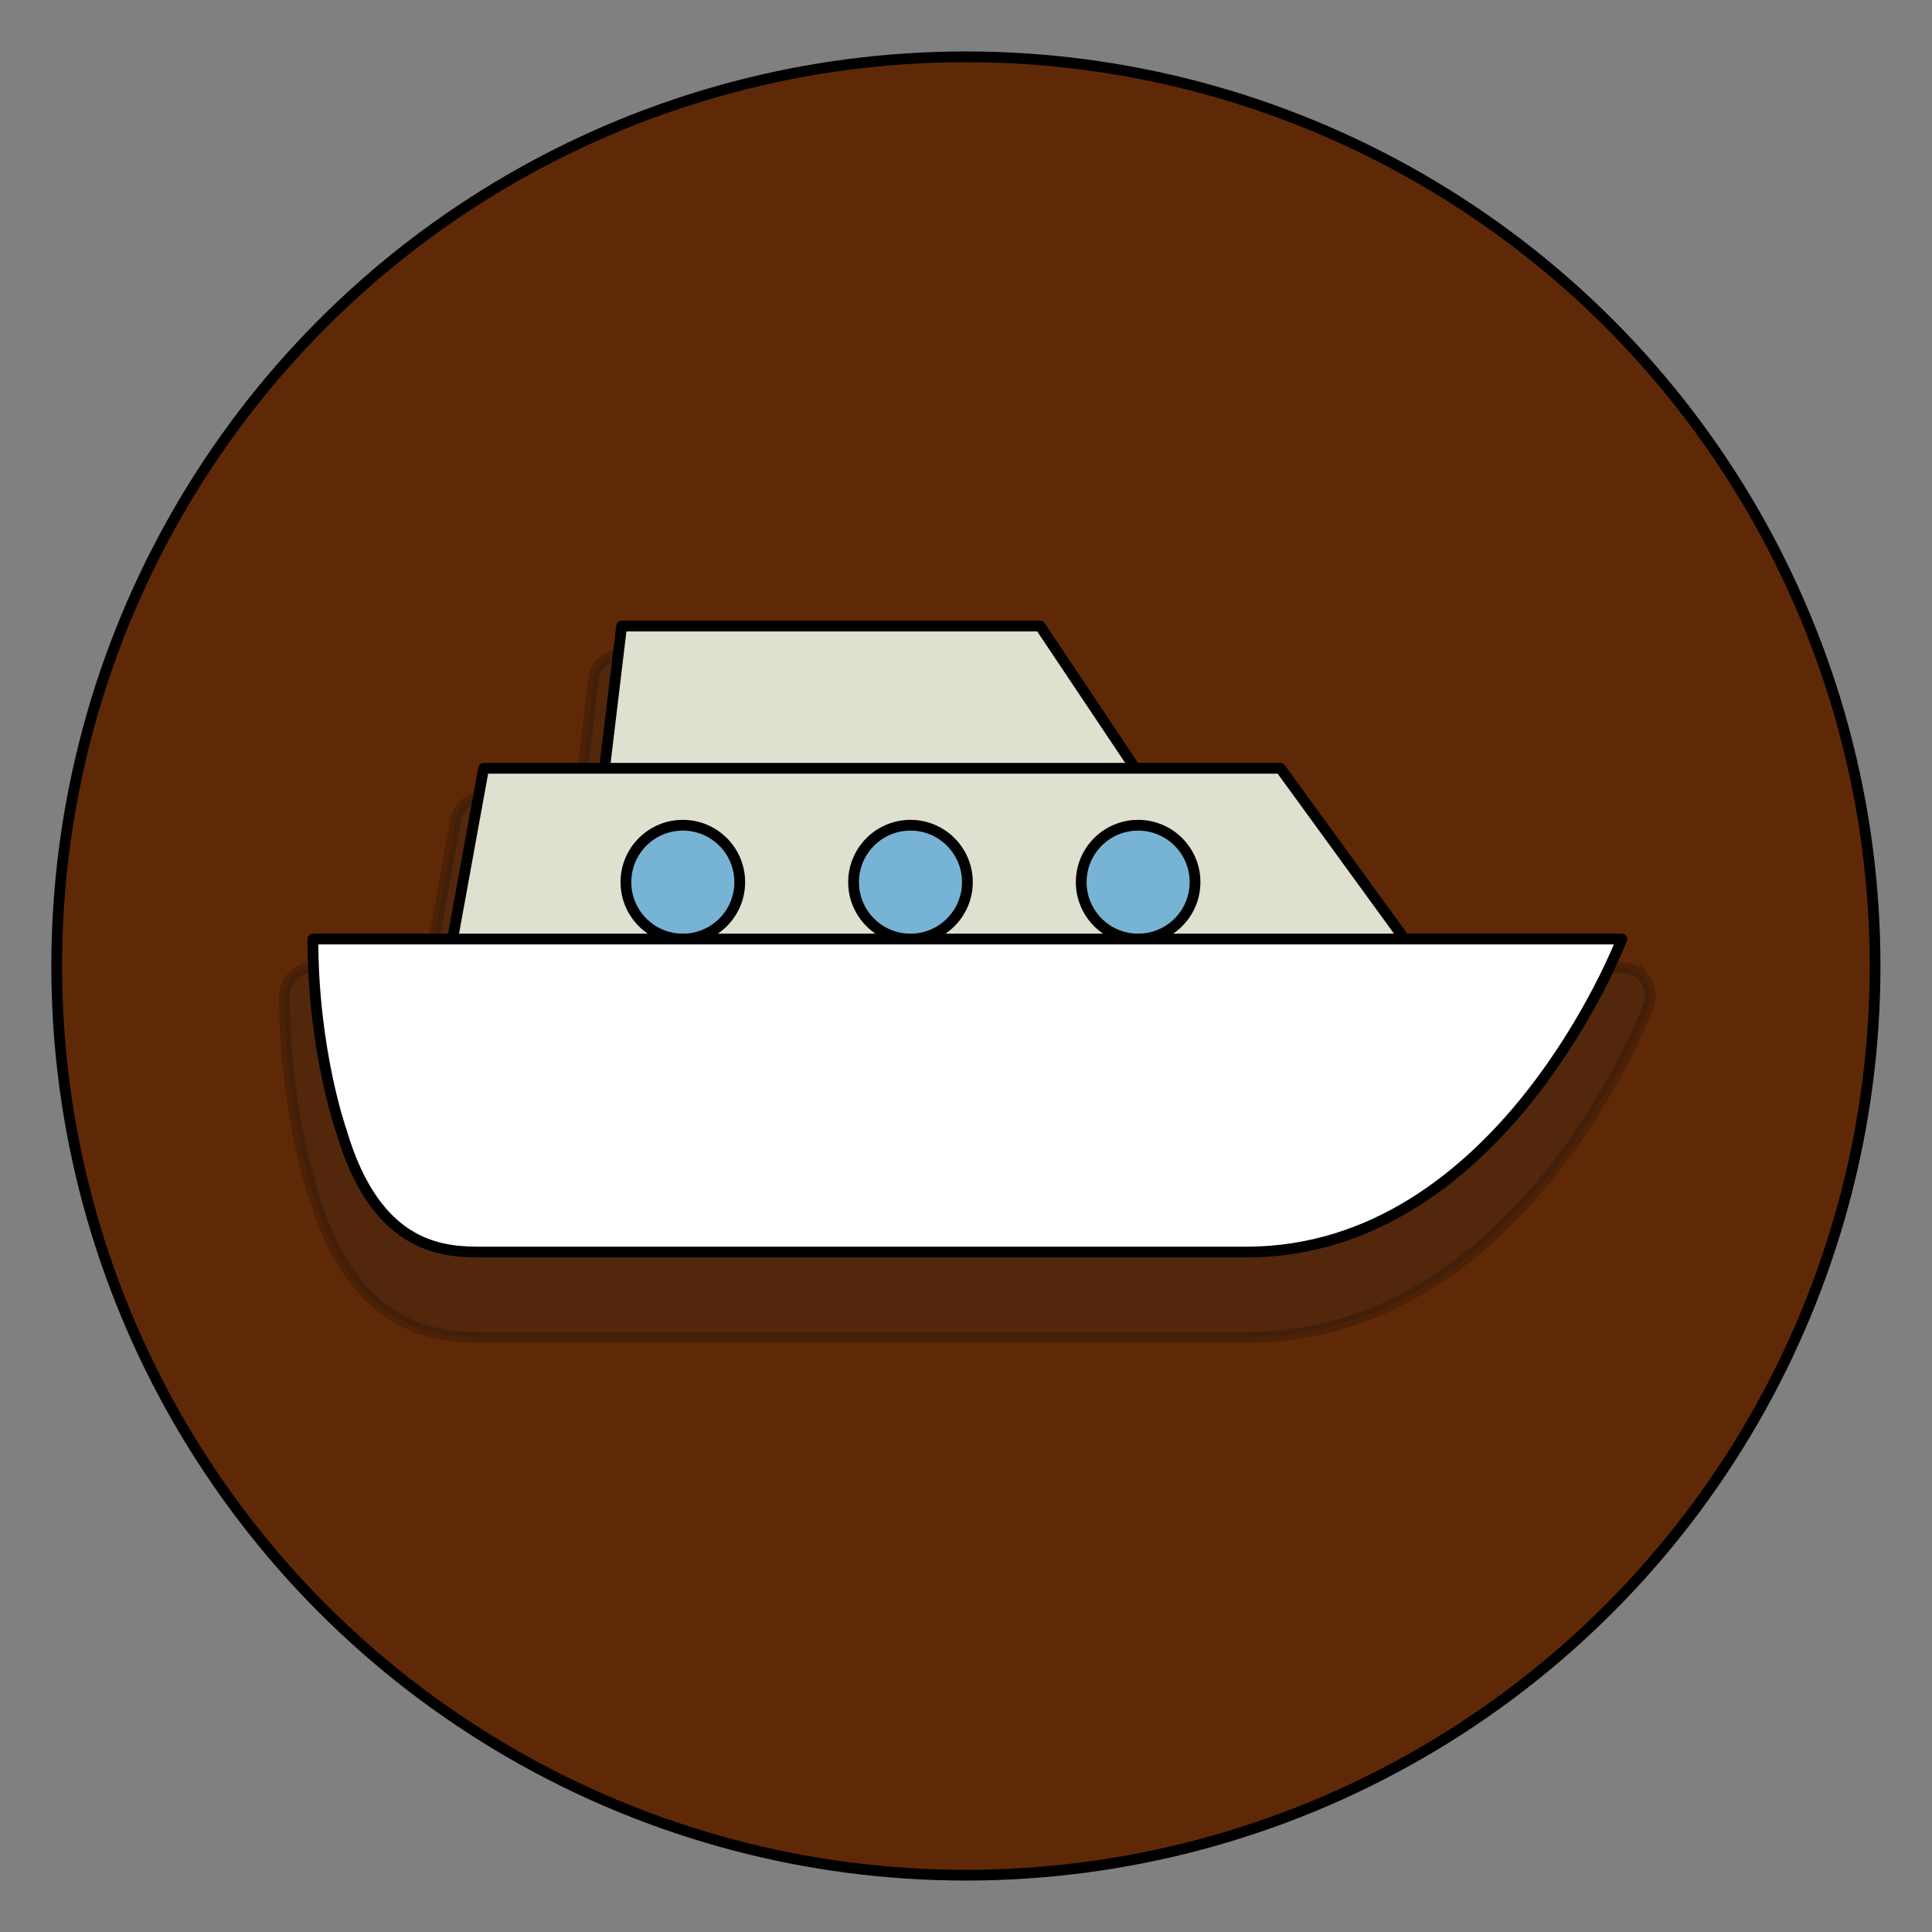 <?xml version="1.0" encoding="UTF-8" standalone="no"?>
<svg
   xmlns:dc="http://purl.org/dc/elements/1.1/"
   xmlns:cc="http://creativecommons.org/ns#"
   xmlns:rdf="http://www.w3.org/1999/02/22-rdf-syntax-ns#"
   xmlns:svg="http://www.w3.org/2000/svg"
   xmlns="http://www.w3.org/2000/svg"
   xmlns:sodipodi="http://sodipodi.sourceforge.net/DTD/sodipodi-0.dtd"
   xmlns:inkscape="http://www.inkscape.org/namespaces/inkscape"
   width="17.992mm"
   height="17.992mm"
   viewBox="0 0 17.992 17.992"
   version="1.1"
   id="svg928"
   inkscape:version="1.0.1 (3bc2e813f5, 2020-09-07)"
   sodipodi:docname="vessel-dark-red.svg">
  <rect x="0" y="0" width="17.992" height="17.992" fill="#808080" stroke="none"/>
  <defs
     id="defs922" />
  <sodipodi:namedview
     id="base"
     pagecolor="#ffffff"
     bordercolor="#666666"
     borderopacity="1.0"
     inkscape:pageopacity="0.0"
     inkscape:pageshadow="2"
     inkscape:zoom="13.125612"
     inkscape:cx="33.999993"
     inkscape:cy="34.000011"
     inkscape:document-units="mm"
     inkscape:current-layer="layer1"
     inkscape:document-rotation="0"
     showgrid="false"
     fit-margin-top="0"
     fit-margin-left="0"
     fit-margin-right="0"
     fit-margin-bottom="0"
     showborder="false"
     inkscape:window-width="1920"
     inkscape:window-height="1017"
     inkscape:window-x="1912"
     inkscape:window-y="-8"
     inkscape:window-maximized="1" />
  <g
     inkscape:label="Layer 1"
     inkscape:groupmode="layer"
     id="layer1"
     transform="translate(-79.451,-68.867)">
    <g
       id="g871">
      <circle
         cx="88.446"
         cy="77.863"
         fill="#4f5d73"
         r="8.467"
         id="circle2"
         style="fill:#5f2908;fill-opacity:1;stroke-width:0.1;stroke:#000000;stroke-opacity:1;stroke-miterlimit:4;stroke-dasharray:none" />
      <g
         id="g855"
         transform="matrix(0.265,0,0,0.265,79.715,69.132)"
         style="stroke:#000000;stroke-opacity:1;stroke-width:0.378;stroke-miterlimit:4;stroke-dasharray:none">
        <path
           d="M 56.824,33.433 C 56.637,33.162 56.329,33 56,33 H 48.873 L 44.809,27.412 C 44.621,27.153 44.32,27 44,27 H 39.432 L 36.385,22.444 C 36.2,22.167 35.888,22 35.554,22 H 20.85 c -0.506,0 -0.933,0.378 -0.993,0.881 L 19.362,27 H 16 c -0.483,0 -0.897,0.346 -0.984,0.821 L 14.075,33 H 10 c -0.552,0 -1,0.448 -1,1 0,4.062 1.015,6.963 1.041,7.032 C 11.502,46 14.654,46 16,46 h 26.8 c 9.582,0 13.953,-11.168 14.134,-11.644 0.118,-0.307 0.076,-0.652 -0.11,-0.923 z"
           fill="#231f20"
           opacity="0.2"
           id="path4"
           style="stroke:#000000;stroke-opacity:1;stroke-width:0.378;stroke-miterlimit:4;stroke-dasharray:none" />
        <polygon
           fill="#e0e0d1"
           points="39.938,27.554 20.062,27.554 20.85,21 35.554,21 "
           stroke="#e0e0d1"
           stroke-linejoin="round"
           stroke-miterlimit="10"
           stroke-width="2"
           id="polygon6"
           style="stroke:#000000;stroke-opacity:1;stroke-width:0.378;stroke-miterlimit:4;stroke-dasharray:none" />
        <polygon
           fill="#e0e0d1"
           points="52,37 14,37 16,26 44,26 "
           stroke="#e0e0d1"
           stroke-linejoin="round"
           stroke-miterlimit="10"
           stroke-width="2"
           id="polygon8"
           style="stroke:#000000;stroke-opacity:1;stroke-width:0.378;stroke-miterlimit:4;stroke-dasharray:none" />
        <circle
           cx="23"
           cy="30"
           fill="#77b3d4"
           r="2"
           id="circle10"
           style="stroke:#000000;stroke-opacity:1;stroke-width:0.378;stroke-miterlimit:4;stroke-dasharray:none" />
        <circle
           cx="31"
           cy="30"
           fill="#77b3d4"
           r="2"
           id="circle12"
           style="stroke:#000000;stroke-opacity:1;stroke-width:0.378;stroke-miterlimit:4;stroke-dasharray:none" />
        <circle
           cx="39"
           cy="30"
           fill="#77b3d4"
           r="2"
           id="circle14"
           style="stroke:#000000;stroke-opacity:1;stroke-width:0.378;stroke-miterlimit:4;stroke-dasharray:none" />
        <path
           d="m 16,43 c 0,0 17.797,0 26.8,0 C 51.803,43 56,32 56,32 H 10 c 0,3.936 1,6.75 1,6.75 C 12.25,43 14.687,43 16,43 Z"
           fill="#ffffff"
           stroke="#ffffff"
           stroke-linejoin="round"
           stroke-miterlimit="10"
           stroke-width="2"
           id="path16"
           style="stroke:#000000;stroke-opacity:1;stroke-width:0.378;stroke-miterlimit:4;stroke-dasharray:none" />
      </g>
    </g>
  </g>
</svg>
